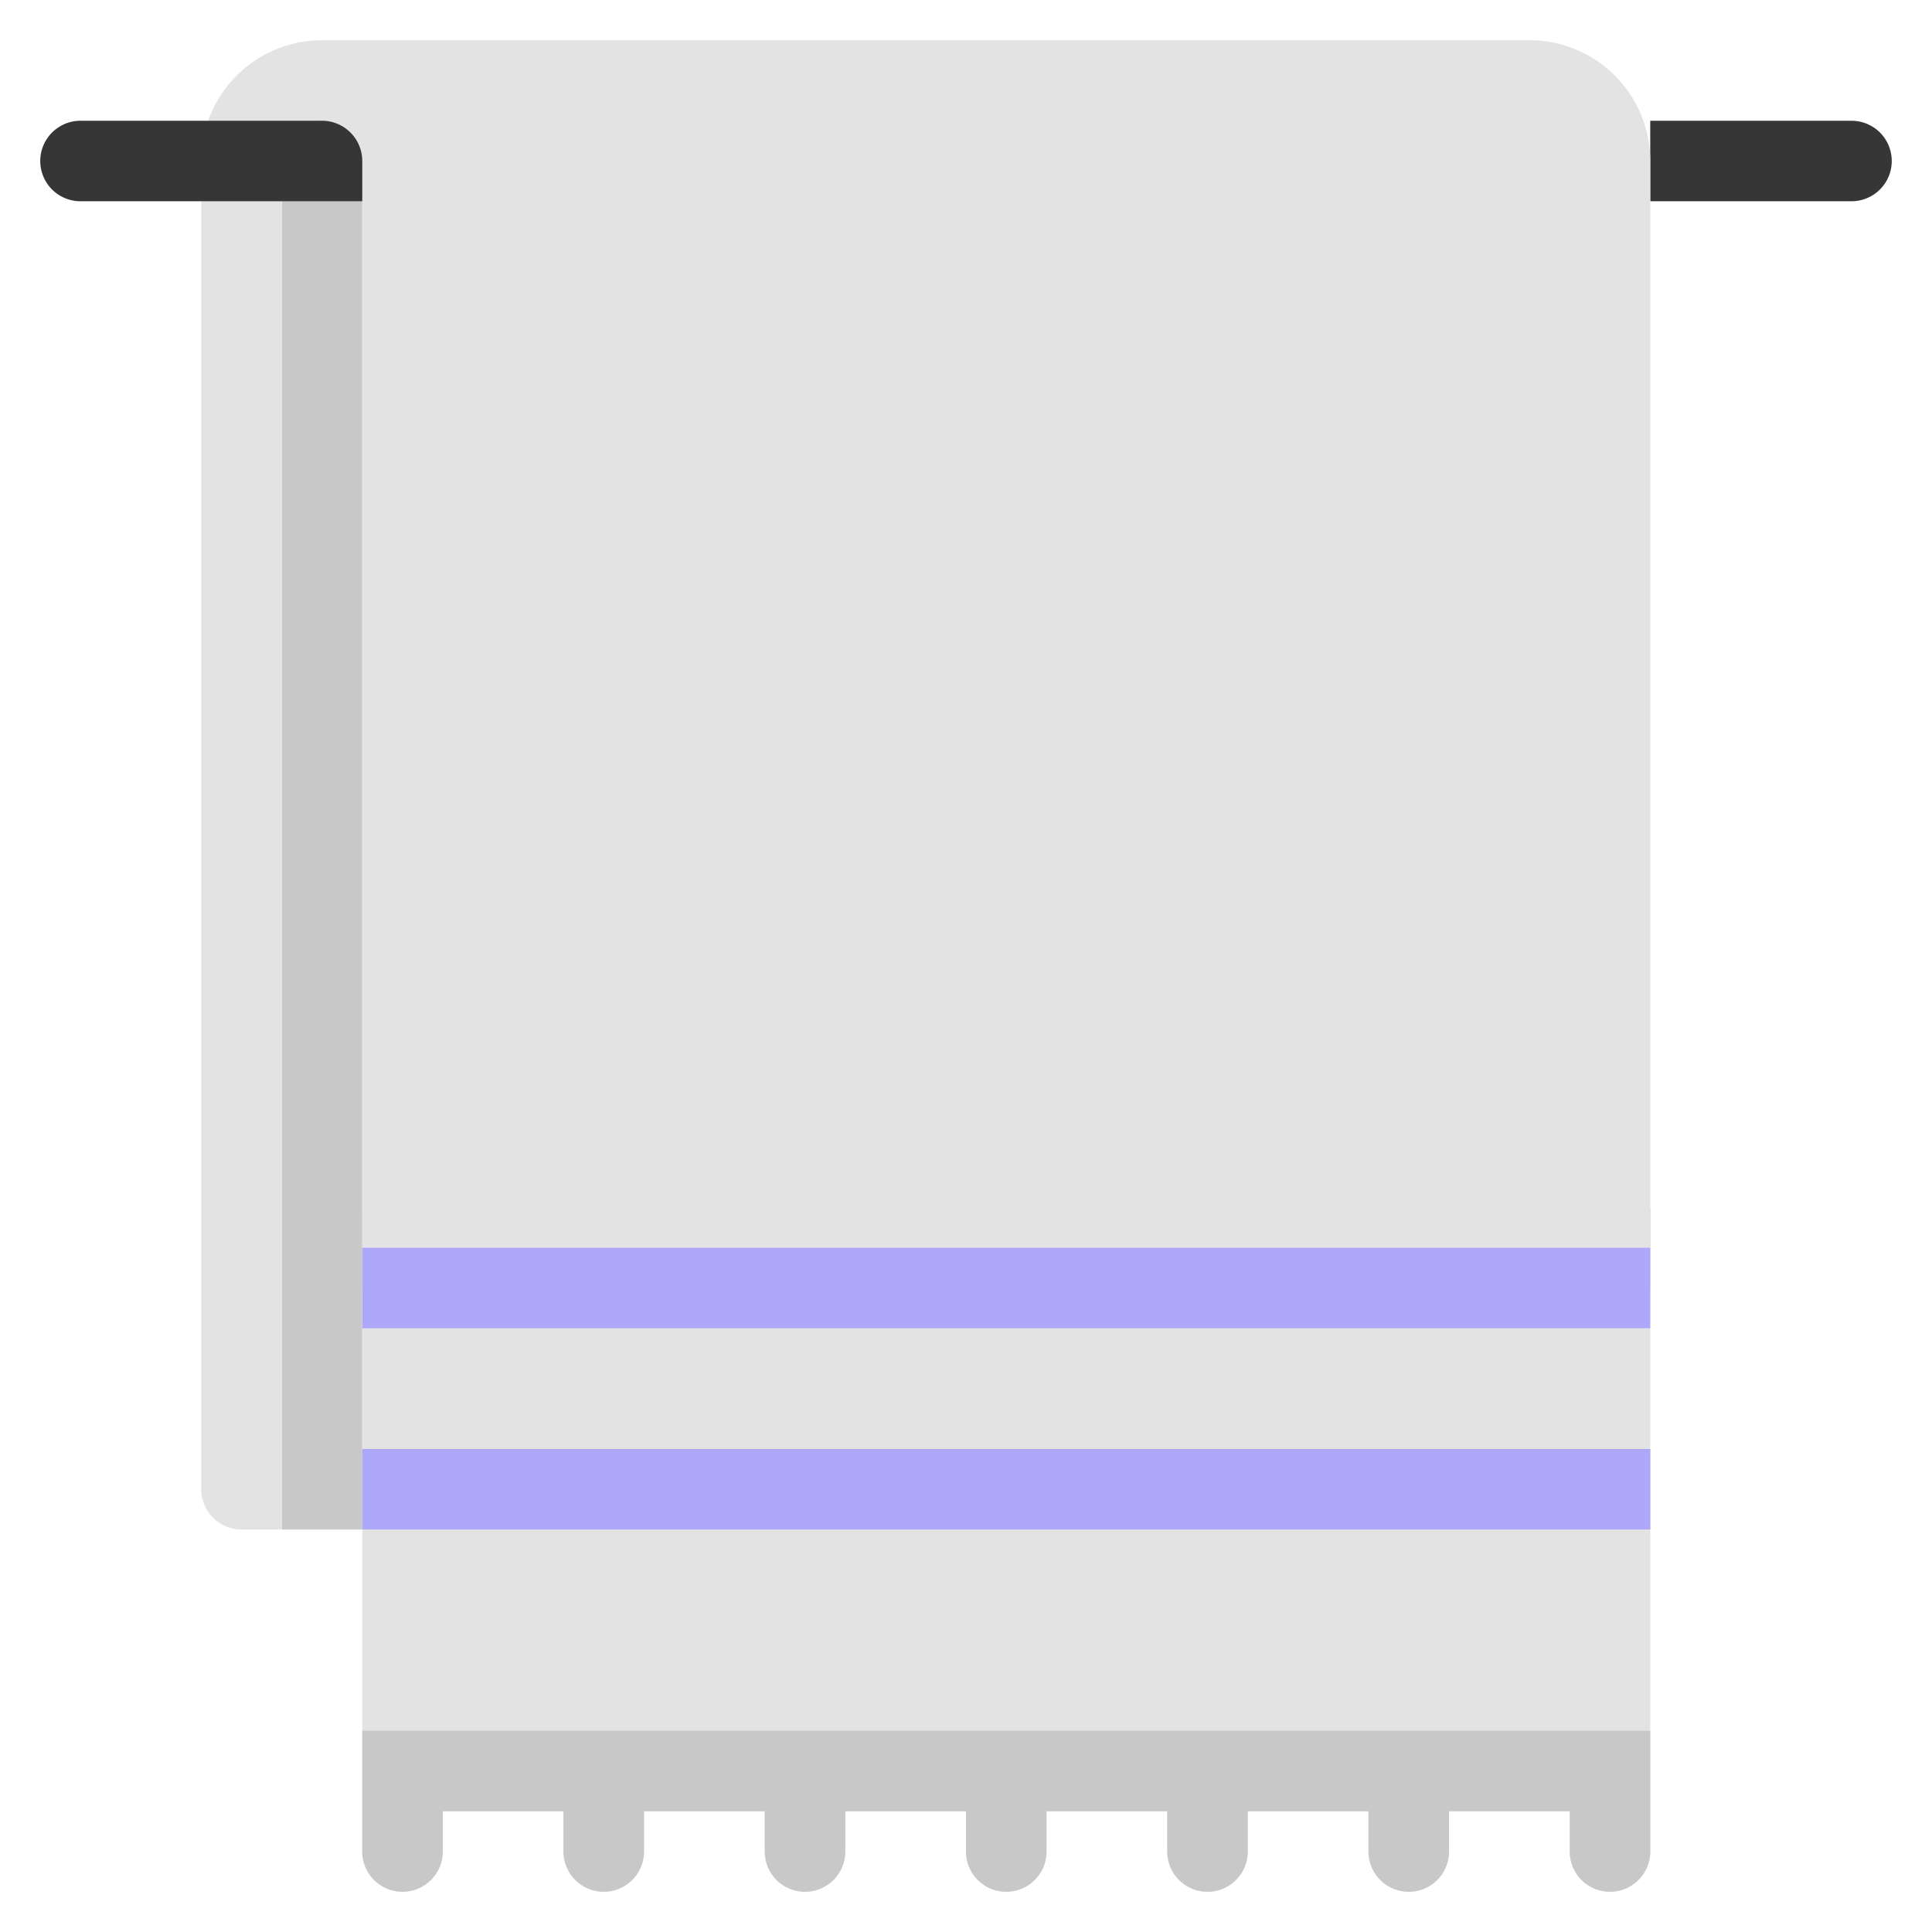 <svg xmlns="http://www.w3.org/2000/svg" height="48" width="48" viewBox="0 0 48 48"><title>towel hanger</title><g class="nc-icon-wrapper"><path d="M41,3h5a1,1,0,0,1,0,2H41Z" fill="#363636"></path><rect x="9" y="36" width="32" height="2" fill="#ddc2a7"></rect><rect x="9" y="30" width="32" height="2" fill="#ddc2a7"></rect><path d="M8,3A1,1,0,0,0,7,4V38H9V4A1,1,0,0,0,8,3Z" fill="#c8c8c8"></path><path d="M38,1H8A3,3,0,0,0,5,4V37a1,1,0,0,0,1,1H7V4A1,1,0,0,1,9,4V46a1,1,0,0,0,2,0V45h3v1a1,1,0,0,0,2,0V45h3v1a1,1,0,0,0,2,0V45h3v1a1,1,0,0,0,2,0V45h3v1a1,1,0,0,0,2,0V45h3v1a1,1,0,0,0,2,0V45h3v1a1,1,0,0,0,2,0V4A3,3,0,0,0,38,1Z" fill="#e3e3e3"></path><path d="M9,4A1,1,0,0,0,8,3H2A1,1,0,0,0,2,5H9Z" fill="#363636"></path><rect x="9" y="36" width="32" height="2" fill="#ada8fa"></rect><rect x="9" y="31" width="32" height="2" fill="#ada8fa"></rect><path d="M9,43v3a1,1,0,0,0,2,0V45h3v1a1,1,0,0,0,2,0V45h3v1a1,1,0,0,0,2,0V45h3v1a1,1,0,0,0,2,0V45h3v1a1,1,0,0,0,2,0V45h3v1a1,1,0,0,0,2,0V45h3v1a1,1,0,0,0,2,0V43Z" fill="#c8c8c8"></path></g></svg>